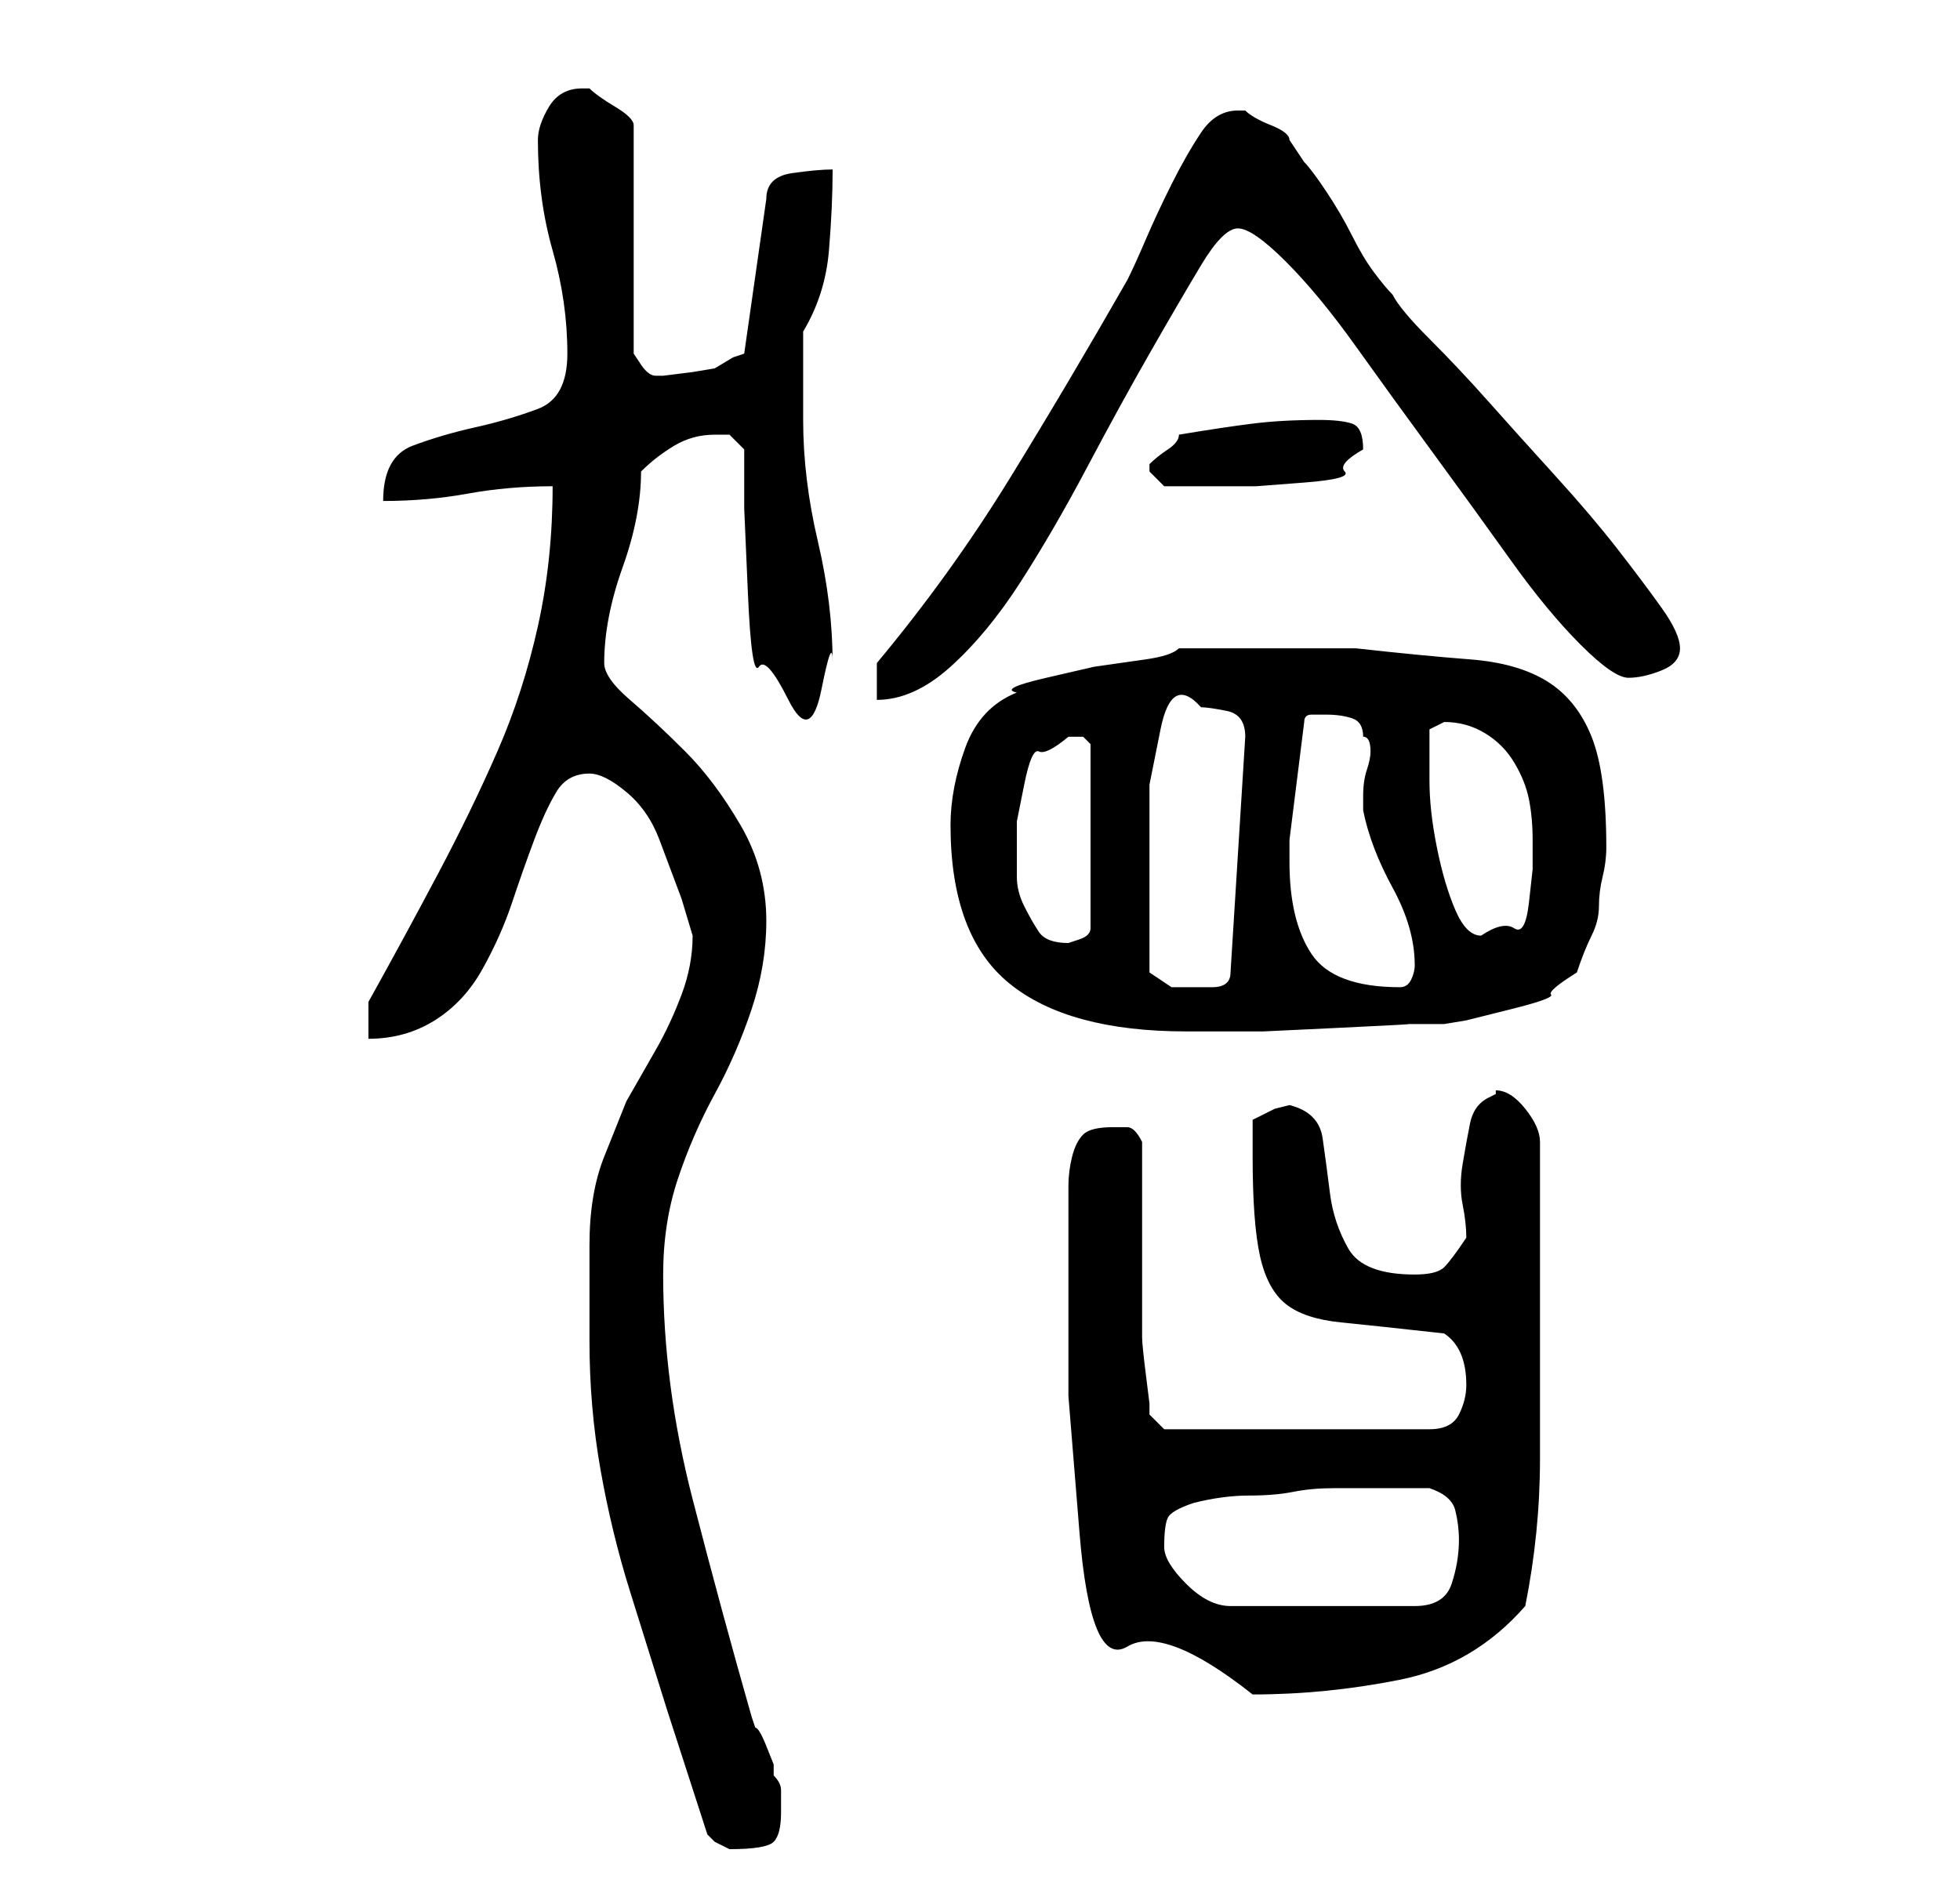 <?xml version="1.0" standalone="no"?>
<!DOCTYPE svg PUBLIC "-//W3C//DTD SVG 1.1//EN" "http://www.w3.org/Graphics/SVG/1.1/DTD/svg11.dtd" >
<svg xmlns="http://www.w3.org/2000/svg" xmlns:xlink="http://www.w3.org/1999/xlink" version="1.1" viewBox="-10 0 266 256">
   <path fill="currentColor"
d="M86 249l1 1t2 1q5 0 6 -1t1 -4v-3q0 -1 -1 -2v-1.5t-1 -2.5t-1.5 -2.5l-0.5 -1.5q-4 -14 -8 -29.5t-4 -30.5q0 -7 2 -13t5 -11.5t5 -11.5t2 -12q0 -7 -3.5 -13t-7.5 -10t-7.5 -7t-3.5 -5q0 -6 2.5 -13t2.5 -13q2 -2 4.5 -3.5t5.5 -1.5h2t2 2v8t0.5 11.5t1.5 10t4 4.5
t4.5 -1.5t1.5 -3.5q0 -8 -2 -16.5t-2 -16.5v-3v-3v-4v-2q3 -5 3.5 -11t0.5 -11q-2 0 -5.5 0.5t-3.5 3.5l-3 21l-1.5 0.5t-2.5 1.5l-3 0.5t-4 0.5h-1v0v0q-1 0 -2 -1.5l-1 -1.5v-31q0 -1 -2.5 -2.5t-3.5 -2.5h-0.5h-0.5q-3 0 -4.5 2.5t-1.5 4.5q0 8 2 15t2 14q0 6 -4 7.5
t-8.5 2.5t-8.5 2.5t-4 7.5q6 0 11.5 -1t11.5 -1q0 10 -2 19t-5.5 17t-8 16.5t-9.5 17.5v5q5 0 9 -2.5t6.5 -7t4 -9t3 -8.5t3 -6.5t4.5 -2.5q2 0 5 2.5t4.5 6.5l3 8t1.5 5q0 4 -1.5 8t-3.5 7.5l-4 7t-3 7.5q-2 5 -2 12v13q0 9 1.5 17.5t4 16.5l5 16t5.5 17zM135 165v8v16.5
t1.5 18.5t6.5 15.5t17 6.5q10 0 20 -2t17 -10q2 -10 2 -20v-19v-5v-7v-7v-5q0 -2 -2 -4.5t-4 -2.5v0.5t-1 0.5q-2 1 -2.5 3.5t-1 5.5t0 5.5t0.5 4.5q-2 3 -3 4t-4 1q-7 0 -9 -3.5t-2.5 -7.5t-1 -7.5t-4.5 -4.5l-2 0.5t-3 1.5v5q0 9 1 13.5t3.5 6.5t7.5 2.5t14 1.5q3 2 3 7
q0 2 -1 4t-4 2h-36l-2 -2v-1.5t-0.5 -4t-0.5 -5v-3.5v-5v-7v-6.5v-4.5q-1 -2 -2 -2h-2q-3 0 -4 1t-1.5 3t-0.5 4v4zM148 210q0 -3 0.5 -4t3.5 -2q4 -1 7.5 -1t6 -0.5t5.5 -0.5h7h6q3 1 3.5 3t0.5 4q0 3 -1 6t-5 3h-25q-3 0 -6 -3t-3 -5zM119 112q0 15 8 21.5t24 6.5h2h8.5
t10.5 -0.5t9 -0.5h5l3 -0.5t6 -1.5t5.5 -2t3.5 -3q1 -3 2 -5t1 -4t0.5 -4t0.5 -4q0 -10 -2 -15t-6 -7.5t-10.5 -3t-15.5 -1.5h-13h-11q-1 1 -4.5 1.5l-7 1t-6.5 1.5t-4 2q-5 2 -7 7.5t-2 10.5zM146 132v-11v-6v-8.5t1.5 -7.5t5.5 -3q1 0 3.5 0.5t2.5 3.5l-2 32q0 2 -2.5 2
h-2.5h-3t-3 -2zM165 117v-3l2 -16q0 -1 1 -1h2q2 0 3.5 0.5t1.5 2.5q1 0 1 2q0 1 -0.5 2.5t-0.5 3.5v2q1 5 4 10.5t3 10.5q0 1 -0.5 2t-1.5 1q-9 0 -12 -4.5t-3 -12.5zM128 116v-4.5t1 -5t2 -4.5t4 -2h2t1 1v25q0 1 -1.5 1.5l-1.5 0.5q-3 0 -4 -1.5t-2 -3.5t-1 -4v-3z
M184 101v-2t2 -1q3 0 5.5 1.5t4 4t2 5t0.5 5.5v4t-0.5 4.5t-2 3.5t-4.5 1q-2 0 -3.5 -3.5t-2.5 -8.5t-1 -9v-5zM109 90v5q5 0 10 -4.5t9.5 -11.5t9 -15.5t8.5 -15.5t7 -12t5 -5t6.5 4.5t9.5 11.5t10.5 14.5t10.5 14.5t9.5 11.5t6.5 4.5t4.5 -1t2.5 -3t-2.5 -5.5t-6 -8
t-8.5 -10t-9 -10t-8 -8.5t-5 -6q-1 -1 -2.5 -3t-3 -5t-3.5 -6t-3 -4l-1 -1.5l-1 -1.5q0 -1 -2.5 -2t-3.5 -2h-1q-3 0 -5 3t-4 7t-3.5 7.5t-2.5 5.5q-8 14 -16 27t-18 25zM146 63v1l1.5 1.5l0.5 0.5h4h4h4.5t6.5 -0.5t5.5 -1.5t2.5 -3q0 -3 -1.5 -3.5t-4.5 -0.5q-5 0 -9 0.5
t-10 1.5q0 1 -1.5 2t-2.5 2v0z" />
</svg>
